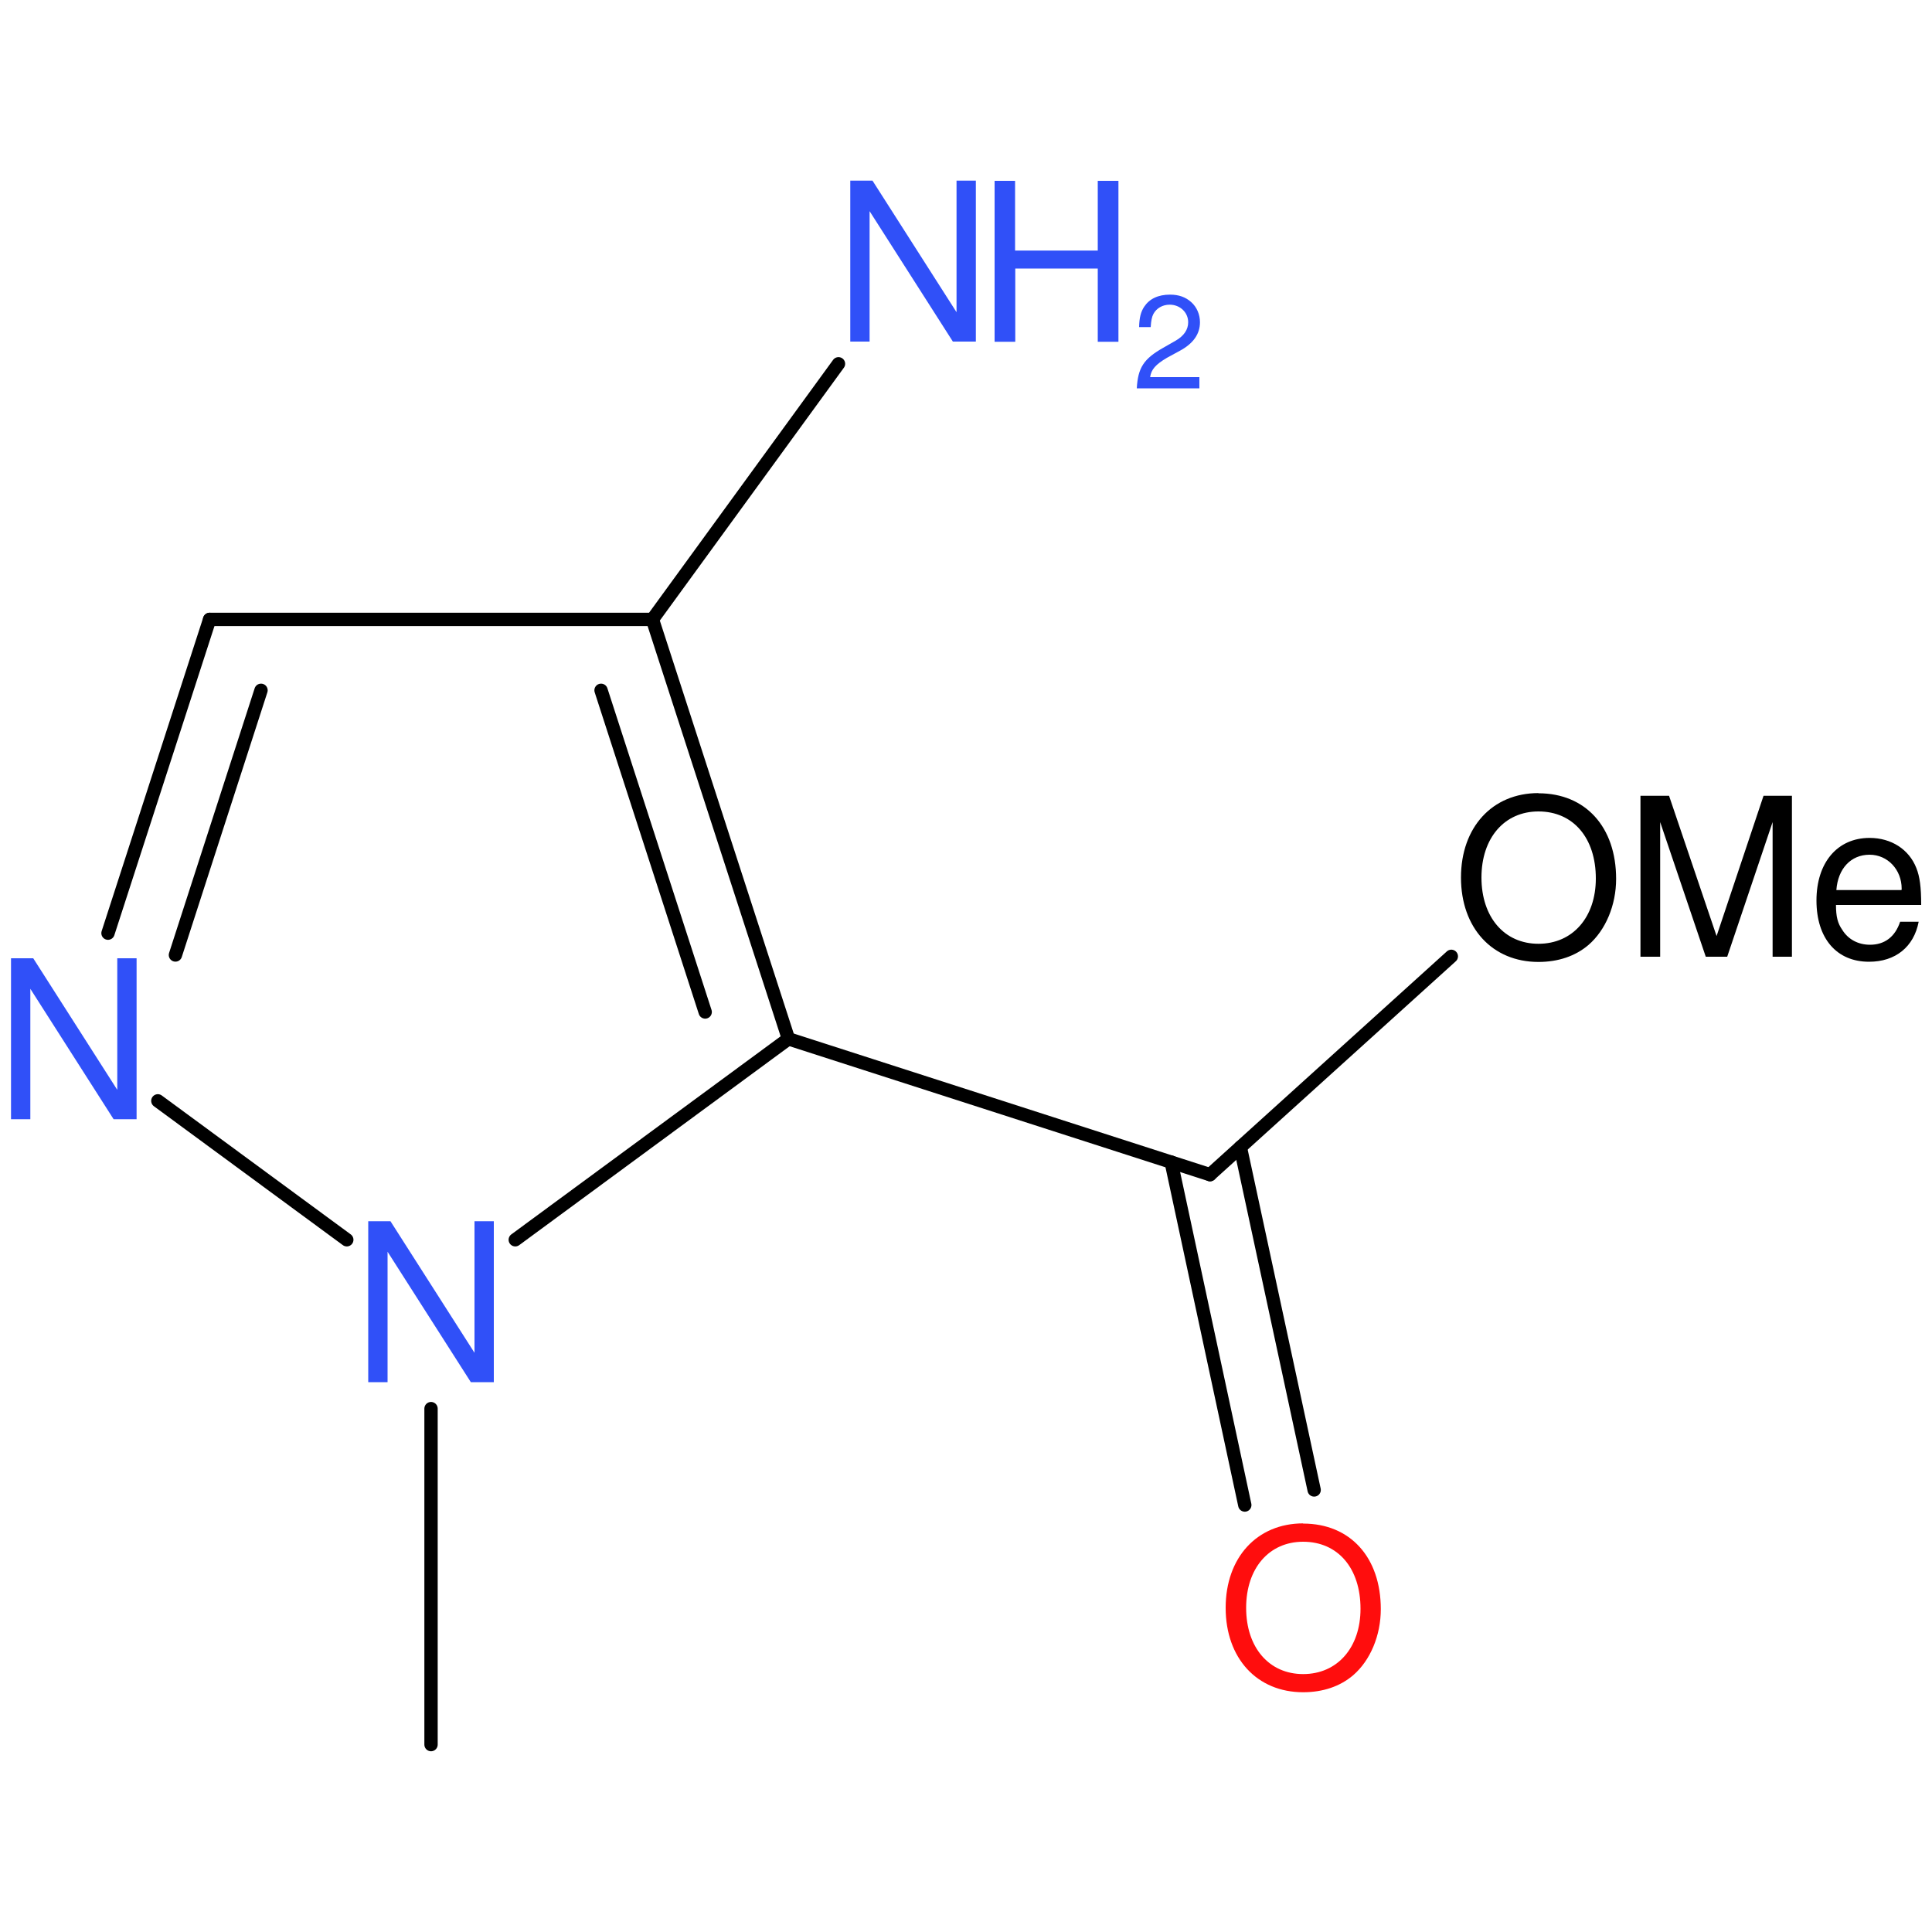 <?xml version='1.0' encoding='UTF-8'?>
<!DOCTYPE svg PUBLIC "-//W3C//DTD SVG 1.1//EN" "http://www.w3.org/Graphics/SVG/1.1/DTD/svg11.dtd">
<svg version='1.2' xmlns='http://www.w3.org/2000/svg' xmlns:xlink='http://www.w3.org/1999/xlink' width='100.0mm' height='100.0mm' viewBox='0 0 100.0 100.0'>
  <desc>Generated by the Chemistry Development Kit (http://github.com/cdk)</desc>
  <g stroke-linecap='round' stroke-linejoin='round' stroke='#000000' stroke-width='.69' fill='#3050F8'>
    <rect x='.0' y='.0' width='100.0' height='100.0' fill='none' stroke='none'/>
    <g id='mol1' class='mol'>
      <line id='mol1bnd1' class='bond' x1='22.31' y1='90.3' x2='22.31' y2='72.91'/>
      <line id='mol1bnd2' class='bond' x1='26.67' y1='64.17' x2='40.81' y2='53.77'/>
      <g id='mol1bnd3' class='bond'>
        <line x1='40.81' y1='53.77' x2='33.77' y2='32.06'/>
        <line x1='36.5' y1='52.38' x2='31.11' y2='35.73'/>
      </g>
      <line id='mol1bnd4' class='bond' x1='33.77' y1='32.06' x2='10.85' y2='32.06'/>
      <g id='mol1bnd5' class='bond'>
        <line x1='10.85' y1='32.06' x2='5.59' y2='48.3'/>
        <line x1='13.51' y1='35.73' x2='9.08' y2='49.43'/>
      </g>
      <line id='mol1bnd6' class='bond' x1='17.95' y1='64.17' x2='8.17' y2='56.98'/>
      <line id='mol1bnd7' class='bond' x1='33.77' y1='32.06' x2='43.4' y2='18.83'/>
      <line id='mol1bnd8' class='bond' x1='40.81' y1='53.77' x2='62.63' y2='60.8'/>
      <g id='mol1bnd9' class='bond'>
        <line x1='64.2' y1='59.38' x2='68.02' y2='77.12'/>
        <line x1='60.62' y1='60.15' x2='64.43' y2='77.9'/>
      </g>
      <line id='mol1bnd10' class='bond' x1='62.63' y1='60.8' x2='75.12' y2='49.5'/>
      <path id='mol1atm2' class='atom' d='M25.56 63.21h-1.0v6.81l-4.35 -6.81h-1.15v8.33h1.0v-6.75l4.31 6.75h1.19v-8.33z' stroke='none'/>
      <path id='mol1atm6' class='atom' d='M7.07 49.6h-1.0v6.81l-4.35 -6.81h-1.15v8.33h1.0v-6.75l4.31 6.75h1.19v-8.33z' stroke='none'/>
      <g id='mol1atm7' class='atom'>
        <path d='M50.51 9.35h-1.0v6.81l-4.35 -6.81h-1.15v8.33h1.0v-6.75l4.31 6.75h1.19v-8.33z' stroke='none'/>
        <path d='M56.82 13.9v3.79h1.07v-8.33h-1.07v3.61h-4.28v-3.61h-1.06v8.33h1.07v-3.79h4.27z' stroke='none'/>
        <path d='M62.08 19.52h-2.55c.06 -.4 .28 -.65 .87 -1.0l.68 -.37c.68 -.37 1.03 -.86 1.03 -1.47c.0 -.4 -.16 -.78 -.45 -1.04c-.29 -.26 -.64 -.39 -1.1 -.39c-.62 .0 -1.07 .22 -1.34 .63c-.17 .26 -.25 .56 -.26 1.05h.6c.02 -.33 .06 -.53 .14 -.68c.16 -.3 .48 -.48 .84 -.48c.54 .0 .96 .4 .96 .91c.0 .38 -.22 .71 -.66 .96l-.63 .36c-1.01 .57 -1.31 1.03 -1.37 2.1h3.24v-.59z' stroke='none'/>
      </g>
      <path id='mol1atm9' class='atom' d='M67.45 78.85c-2.39 .0 -4.01 1.77 -4.01 4.37c.0 2.61 1.62 4.37 4.01 4.37c1.02 .0 1.91 -.3 2.59 -.88c.89 -.77 1.43 -2.06 1.43 -3.42c.0 -2.68 -1.58 -4.43 -4.02 -4.43zM67.45 79.8c1.8 .0 2.97 1.37 2.97 3.47c.0 2.0 -1.19 3.38 -2.97 3.38c-1.76 .0 -2.95 -1.37 -2.95 -3.43c.0 -2.05 1.19 -3.42 2.95 -3.42z' stroke='none' fill='#FF0D0D'/>
      <path id='mol1atm10' class='atom' d='M79.63 41.05c-2.39 .0 -4.01 1.77 -4.01 4.37c.0 2.61 1.62 4.37 4.01 4.37c1.02 .0 1.91 -.3 2.59 -.88c.89 -.77 1.43 -2.06 1.43 -3.42c.0 -2.68 -1.58 -4.43 -4.02 -4.43zM79.63 42.0c1.8 .0 2.97 1.37 2.97 3.47c.0 2.0 -1.19 3.38 -2.97 3.38c-1.76 .0 -2.95 -1.37 -2.95 -3.43c.0 -2.05 1.19 -3.42 2.95 -3.42zM89.4 49.52l2.35 -6.97v6.97h1.0v-8.33h-1.47l-2.43 7.26l-2.46 -7.26h-1.48v8.33h1.02v-6.97l2.36 6.97h1.11zM99.44 46.84c.0 -.91 -.07 -1.46 -.25 -1.91c-.38 -.97 -1.3 -1.56 -2.42 -1.56c-1.67 .0 -2.75 1.28 -2.75 3.24c.0 1.96 1.04 3.17 2.72 3.17c1.37 .0 2.32 -.77 2.57 -2.07h-.96c-.26 .78 -.8 1.19 -1.56 1.19c-.6 .0 -1.13 -.27 -1.44 -.78c-.23 -.33 -.32 -.67 -.32 -1.28h4.41zM95.05 46.07c.08 -1.11 .75 -1.83 1.72 -1.83c.93 .0 1.66 .77 1.66 1.76c.0 .01 .0 .04 -.01 .07h-3.36z' stroke='none' fill='#000000'/>
    </g>
  </g>
</svg>
